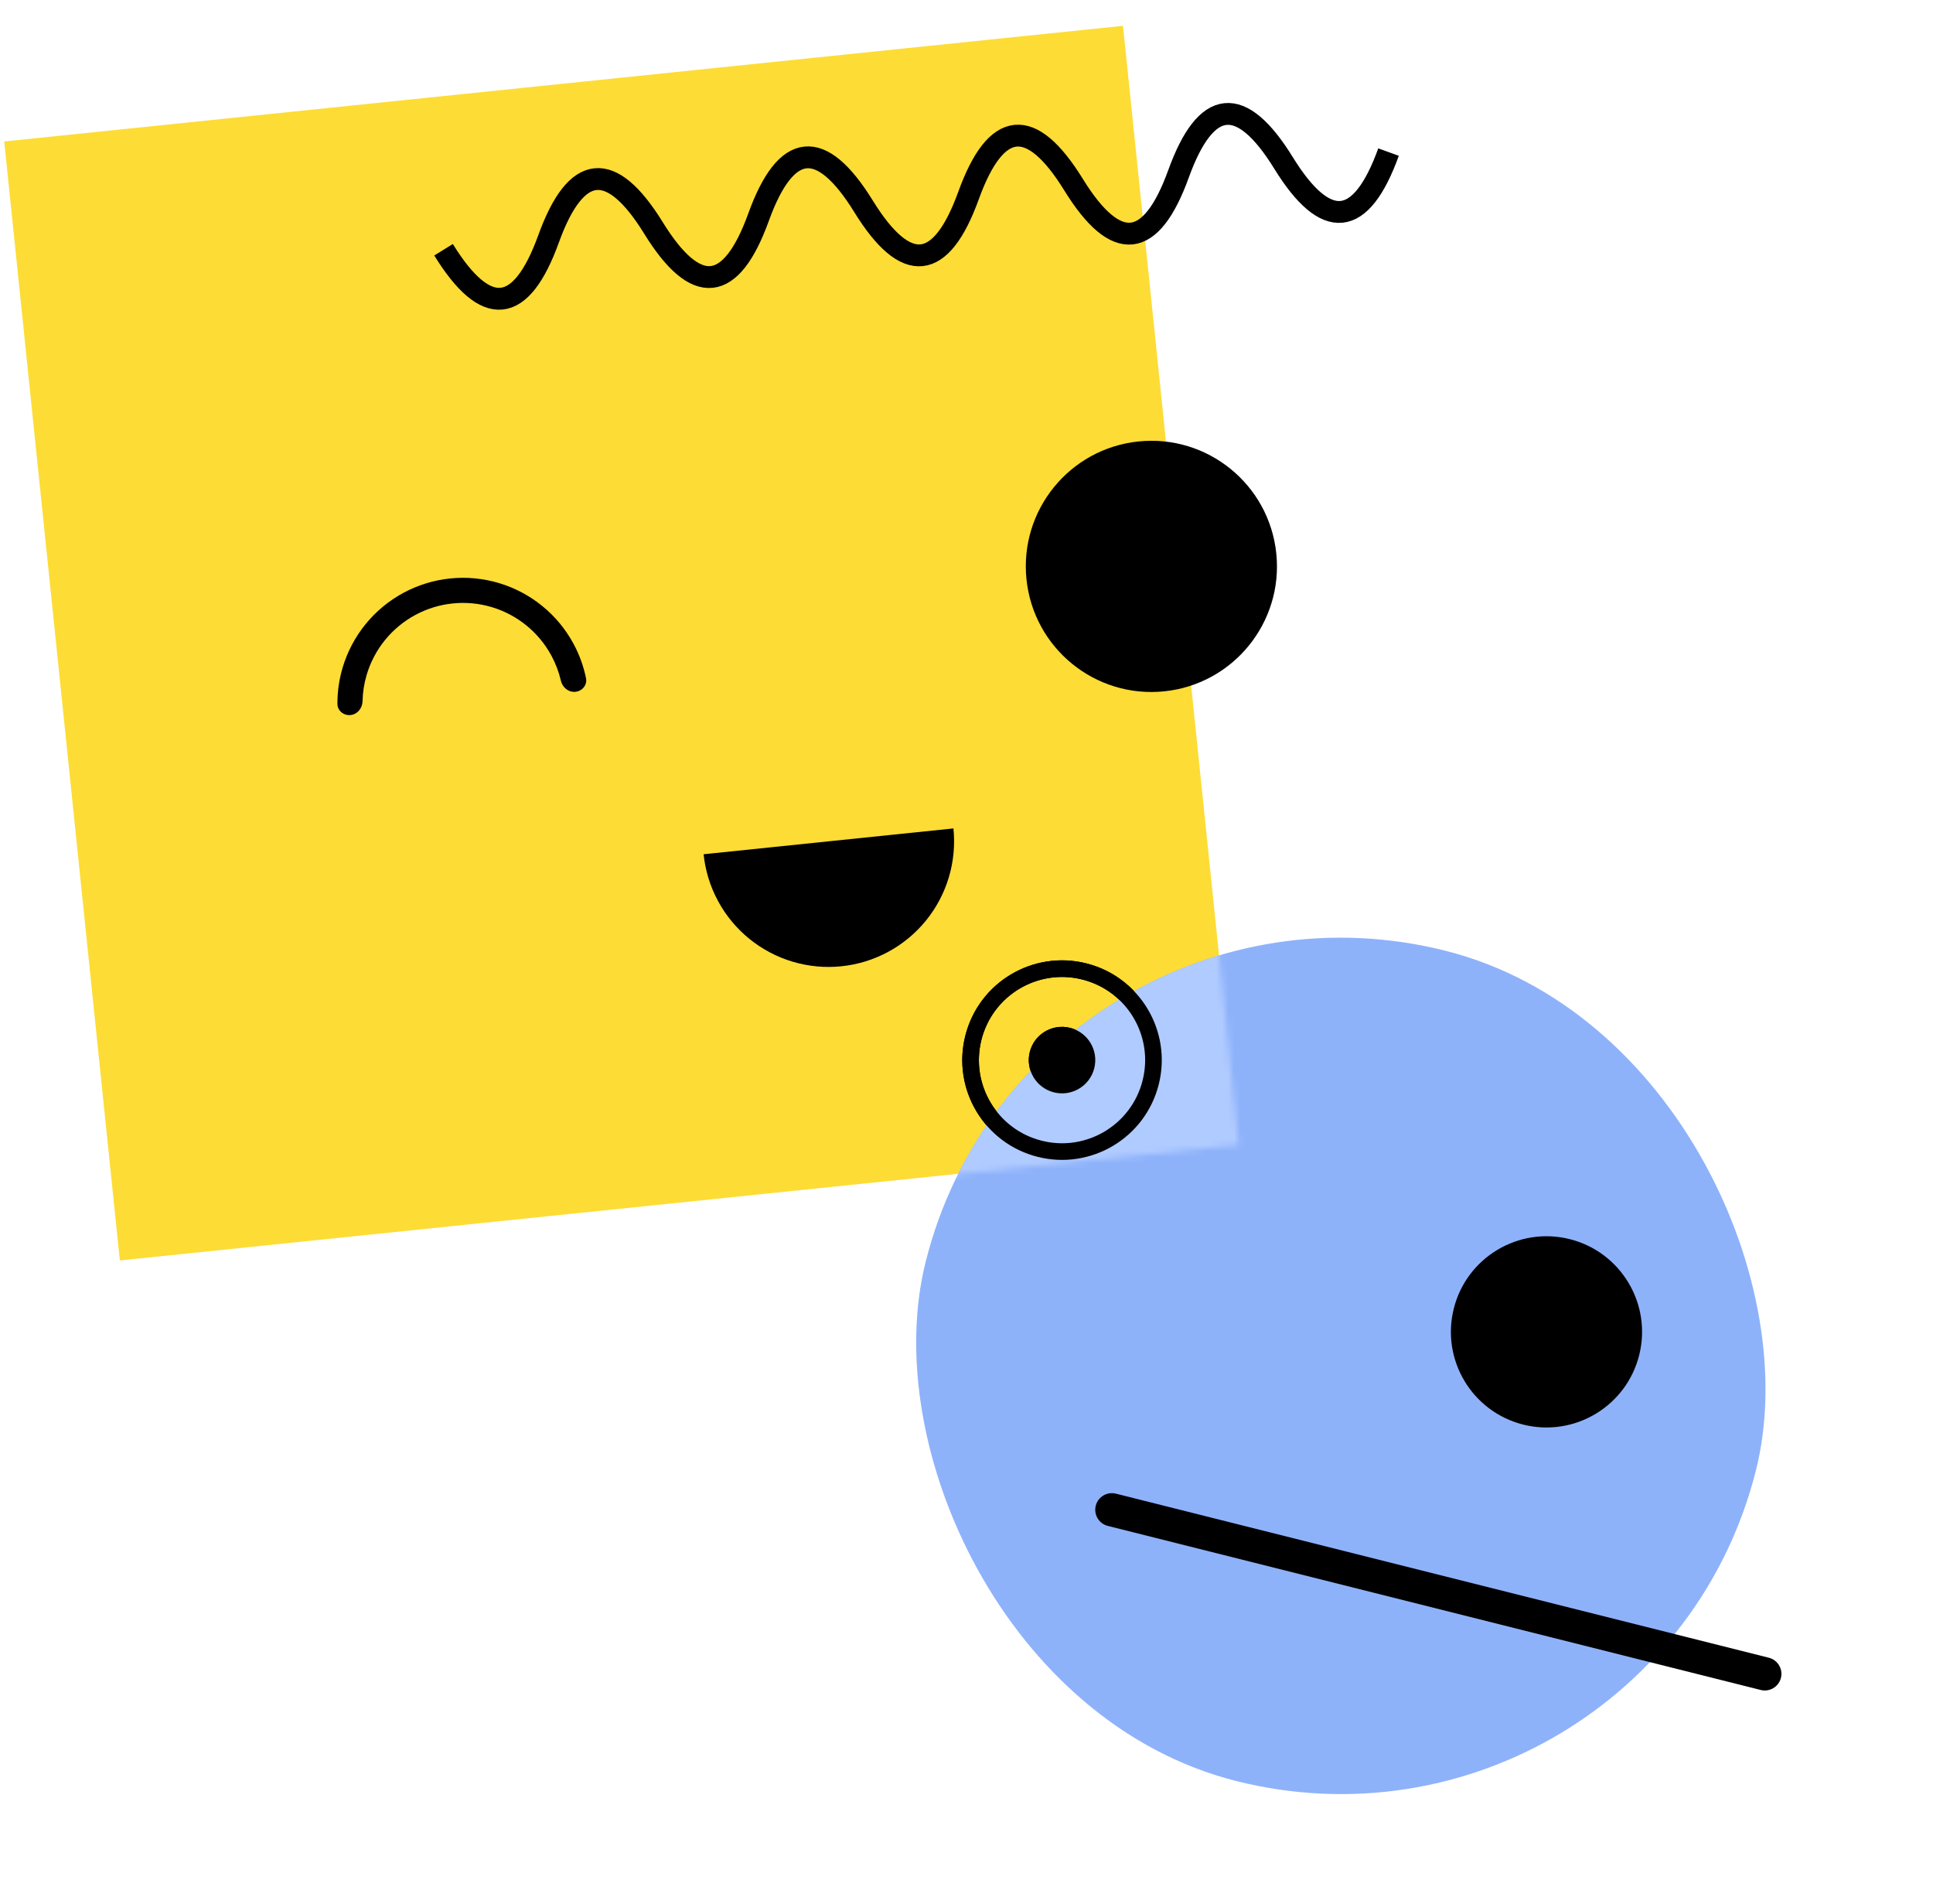 <svg width="325" height="320" viewBox="0 0 325 320" fill="none" xmlns="http://www.w3.org/2000/svg">
<rect x="0.711" y="23.779" width="189.102" height="189.102" transform="rotate(-5.9 0.711 23.779)" fill="#FDDC35"/>
<path d="M96.749 116.29C97.908 116.17 98.761 115.13 98.526 113.989C98.111 111.971 97.402 110.02 96.418 108.201C95.099 105.762 93.313 103.607 91.161 101.858C89.01 100.11 86.535 98.802 83.877 98.01C81.22 97.218 78.433 96.957 75.675 97.242C72.917 97.527 70.243 98.352 67.804 99.671C65.365 100.99 63.209 102.776 61.461 104.928C59.712 107.079 58.404 109.554 57.612 112.211C57.021 114.193 56.726 116.247 56.732 118.308C56.736 119.473 57.784 120.317 58.943 120.197V120.197C60.102 120.077 60.93 119.038 60.956 117.873C60.989 116.366 61.223 114.867 61.656 113.417C62.29 111.291 63.336 109.31 64.735 107.589C66.134 105.867 67.859 104.438 69.811 103.383C71.762 102.327 73.902 101.667 76.109 101.439C78.316 101.211 80.546 101.42 82.672 102.053C84.798 102.687 86.779 103.734 88.5 105.133C90.222 106.532 91.651 108.257 92.706 110.208C93.426 111.54 93.963 112.959 94.303 114.427C94.566 115.562 95.59 116.41 96.749 116.29V116.29Z" fill="black"/>
<circle cx="193.586" cy="95.21" r="21.113" transform="rotate(-5.9 193.586 95.21)" fill="black"/>
<path d="M74.576 41.984C81.719 53.551 87.603 52.943 92.23 40.16C96.856 27.377 102.741 26.769 109.883 38.336C117.026 49.902 122.91 49.294 127.537 36.511C132.163 23.728 138.048 23.12 145.19 34.687C152.333 46.254 158.217 45.645 162.844 32.862C167.47 20.08 173.355 19.471 180.497 31.038C187.64 42.605 193.524 41.997 198.151 29.214C202.777 16.431 208.661 15.823 215.804 27.39C222.947 38.956 228.831 38.348 233.458 25.565" stroke="black" stroke-width="3.672"/>
<path d="M118.299 143.599C118.584 146.357 119.41 149.031 120.728 151.47C122.047 153.909 123.833 156.065 125.985 157.813C128.137 159.562 130.612 160.87 133.269 161.662C135.926 162.454 138.713 162.715 141.471 162.43C144.229 162.145 146.904 161.319 149.343 160.001C151.782 158.682 153.937 156.896 155.686 154.744C157.434 152.592 158.742 150.117 159.534 147.46C160.326 144.803 160.587 142.016 160.302 139.258L139.301 141.428L118.299 143.599Z" fill="black"/>
<rect x="173.178" y="142.272" width="143.931" height="143.931" rx="71.966" transform="rotate(14.103 173.178 142.272)" fill="#8EB2FA"/>
<circle cx="260.014" cy="223.885" r="16.07" transform="rotate(14.103 260.014 223.885)" fill="black"/>
<line x1="186.942" y1="253.793" x2="296.719" y2="281.373" stroke="black" stroke-width="5.59" stroke-linecap="round"/>
<circle cx="178.56" cy="178.205" r="15.371" transform="rotate(14.103 178.56 178.205)" stroke="black" stroke-width="2.795"/>
<circle cx="178.561" cy="178.203" r="5.59" transform="rotate(14.103 178.561 178.203)" fill="black"/>
<mask id="mask0_960_20045" style="mask-type:alpha" maskUnits="userSpaceOnUse" x="0" y="0" width="251" height="212">
<rect x="0.711" y="23.779" width="189.102" height="189.102" transform="rotate(-5.9 0.711 23.779)" fill="#FDDC35"/>
<path d="M96.749 116.29C97.908 116.17 98.761 115.13 98.526 113.989C98.111 111.971 97.402 110.02 96.418 108.201C95.099 105.762 93.313 103.607 91.161 101.858C89.01 100.11 86.535 98.802 83.877 98.01C81.22 97.218 78.433 96.957 75.675 97.242C72.917 97.527 70.243 98.352 67.804 99.671C65.365 100.99 63.209 102.776 61.461 104.928C59.712 107.079 58.404 109.554 57.612 112.211C57.021 114.193 56.726 116.247 56.732 118.308C56.736 119.473 57.784 120.317 58.943 120.197V120.197C60.102 120.077 60.93 119.038 60.956 117.873C60.989 116.366 61.223 114.867 61.656 113.417C62.29 111.291 63.336 109.31 64.735 107.589C66.134 105.867 67.859 104.438 69.811 103.383C71.762 102.327 73.902 101.667 76.109 101.439C78.316 101.211 80.546 101.42 82.672 102.053C84.798 102.687 86.779 103.734 88.5 105.133C90.222 106.532 91.651 108.257 92.706 110.208C93.426 111.54 93.963 112.959 94.303 114.427C94.566 115.562 95.59 116.41 96.749 116.29V116.29Z" fill="black"/>
<circle cx="193.586" cy="95.21" r="21.113" transform="rotate(-5.9 193.586 95.21)" fill="black"/>
<path d="M74.576 41.984C81.719 53.551 87.603 52.943 92.23 40.16C96.856 27.377 102.741 26.769 109.883 38.336C117.026 49.902 122.91 49.294 127.537 36.511C132.163 23.728 138.048 23.12 145.19 34.687C152.333 46.254 158.217 45.645 162.844 32.862C167.47 20.08 173.355 19.471 180.497 31.038C187.64 42.605 193.524 41.997 198.151 29.214C202.777 16.431 208.661 15.823 215.804 27.39C222.947 38.956 228.831 38.348 233.458 25.565" stroke="black" stroke-width="3.672"/>
<path d="M118.299 143.599C118.584 146.357 119.41 149.031 120.728 151.47C122.047 153.909 123.833 156.065 125.985 157.813C128.137 159.562 130.612 160.87 133.269 161.662C135.926 162.454 138.713 162.715 141.471 162.43C144.229 162.145 146.904 161.319 149.343 160.001C151.782 158.682 153.937 156.896 155.686 154.744C157.434 152.592 158.742 150.117 159.534 147.46C160.326 144.803 160.587 142.016 160.302 139.258L139.301 141.428L118.299 143.599Z" fill="black"/>
</mask>
<g mask="url(#mask0_960_20045)">
<rect x="173.178" y="142.272" width="143.931" height="143.931" rx="71.966" transform="rotate(14.103 173.178 142.272)" fill="#B0CBFF"/>
<circle cx="260.014" cy="223.885" r="16.07" transform="rotate(14.103 260.014 223.885)" fill="black"/>
<circle cx="178.56" cy="178.205" r="15.371" transform="rotate(14.103 178.56 178.205)" stroke="black" stroke-width="2.795"/>
<circle cx="178.561" cy="178.203" r="5.59" transform="rotate(14.103 178.561 178.203)" fill="black"/>
</g>
</svg>
